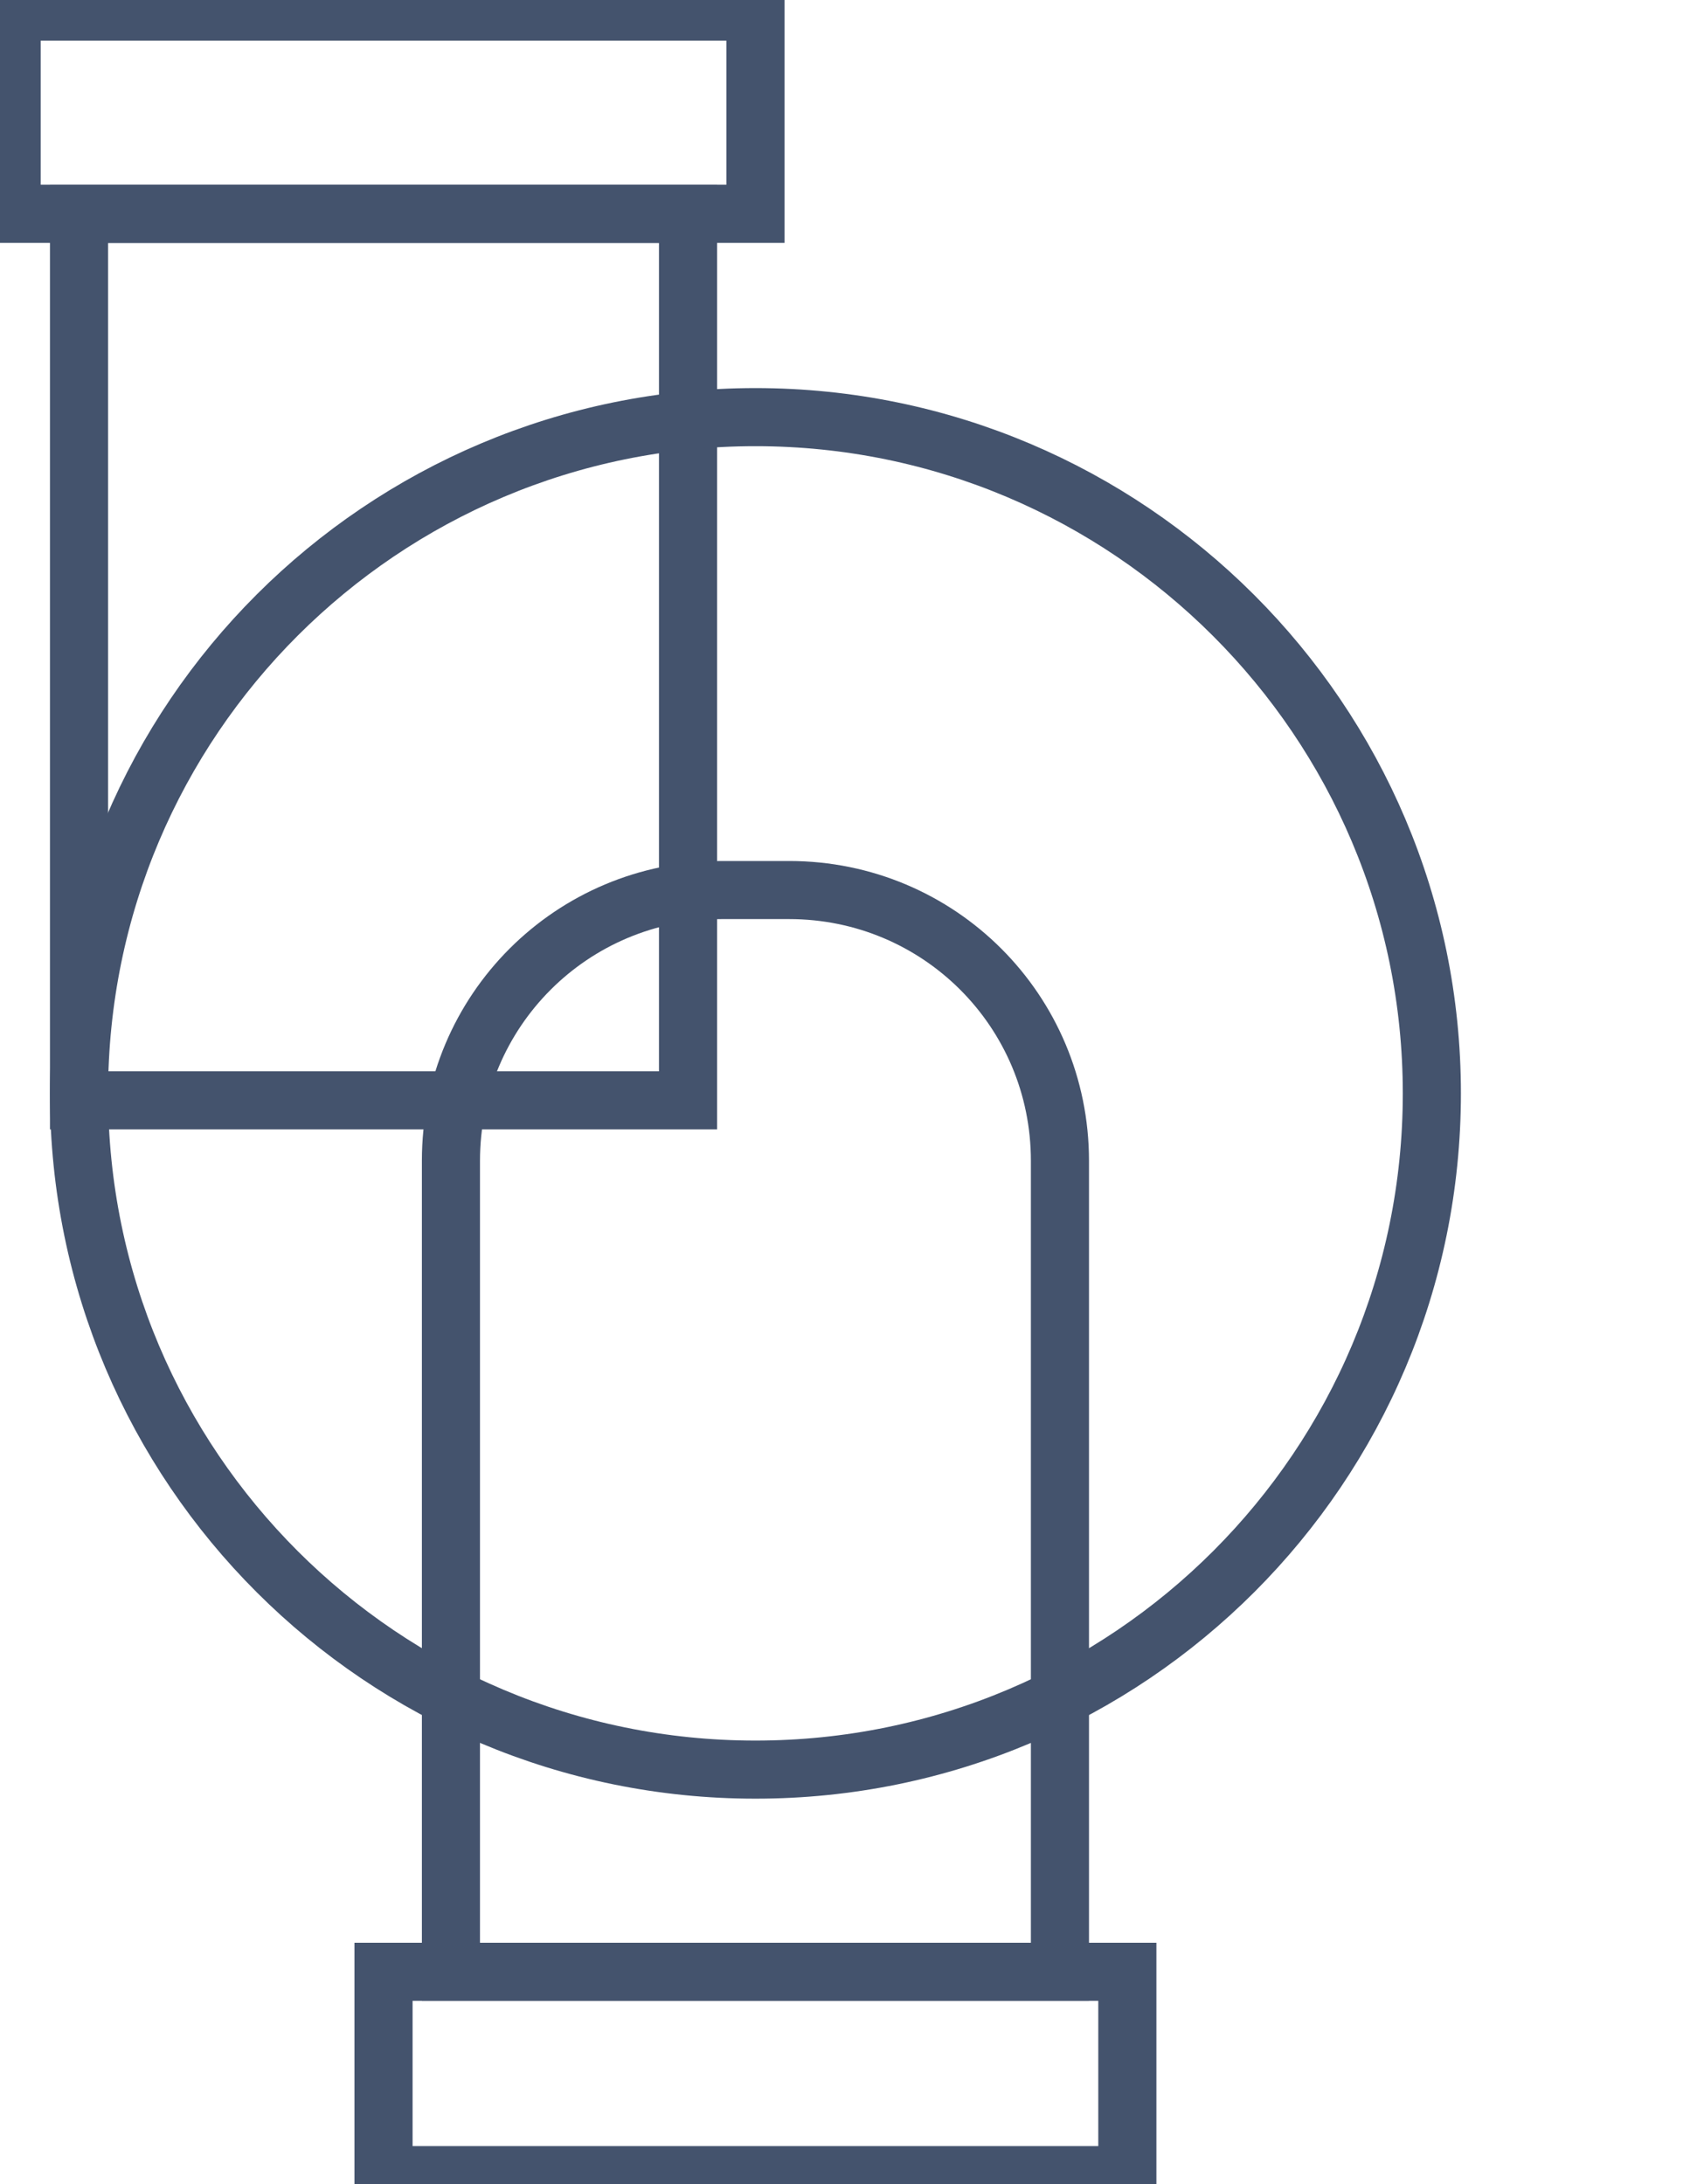 <svg data-v-9833e8b2="" version="1.1" xmlns="http://www.w3.org/2000/svg" xmlns:xlink="http://www.w3.org/1999/xlink" width="19.5" height="25"><g data-v-9833e8b2=""><path data-v-9833e8b2="" transform="scale(0.133)" fill="none" stroke="rgba(68, 83, 109, 1)" paint-order="fill stroke markers" d="m6.8,18.4l52.4,0l0,76.3l-52.4,0l0,-76.3l0,0z" stroke-width="5" stroke-miterlimit="10" stroke-dasharray=""></path><path data-v-9833e8b2="" transform="scale(0.133)" fill="none" stroke="rgba(68, 83, 109, 1)" paint-order="fill stroke markers" d="m1,1l64,0l0,17.4l-64,0l0,-17.4l0,0z" stroke-width="5" stroke-miterlimit="10" stroke-dasharray=""></path><path data-v-9833e8b2="" transform="scale(0.133)" fill="none" stroke="rgba(68, 83, 109, 1)" paint-order="fill stroke markers" d="m65,35.9c32.1,0 58.2,26.1 58.2,58.2c0,32.1 -26,58.2 -58.2,58.2c-32.1,0 -58.2,-26 -58.2,-58.2c0,-32.2 26.1,-58.2 58.2,-58.2l0,0z" stroke-width="5" stroke-miterlimit="10" stroke-dasharray=""></path><path data-v-9833e8b2="" transform="scale(0.133)" fill="none" stroke="rgba(68, 83, 109, 1)" paint-order="fill stroke markers" d="m62.1,76.6l5.8,0c12.9,0 23.3,10.4 23.3,23.3l0,69.8l-52.4,0l0,-69.8c0,-12.9 10.4,-23.3 23.3,-23.3l0,0z" stroke-width="5" stroke-miterlimit="10" stroke-dasharray=""></path><path data-v-9833e8b2="" transform="scale(0.133)" fill="none" stroke="rgba(68, 83, 109, 1)" paint-order="fill stroke markers" d="m33,169.7l64,0l0,17.5l-64,0l0,-17.5l0,0z" stroke-width="5" stroke-miterlimit="10" stroke-dasharray=""></path></g></svg>